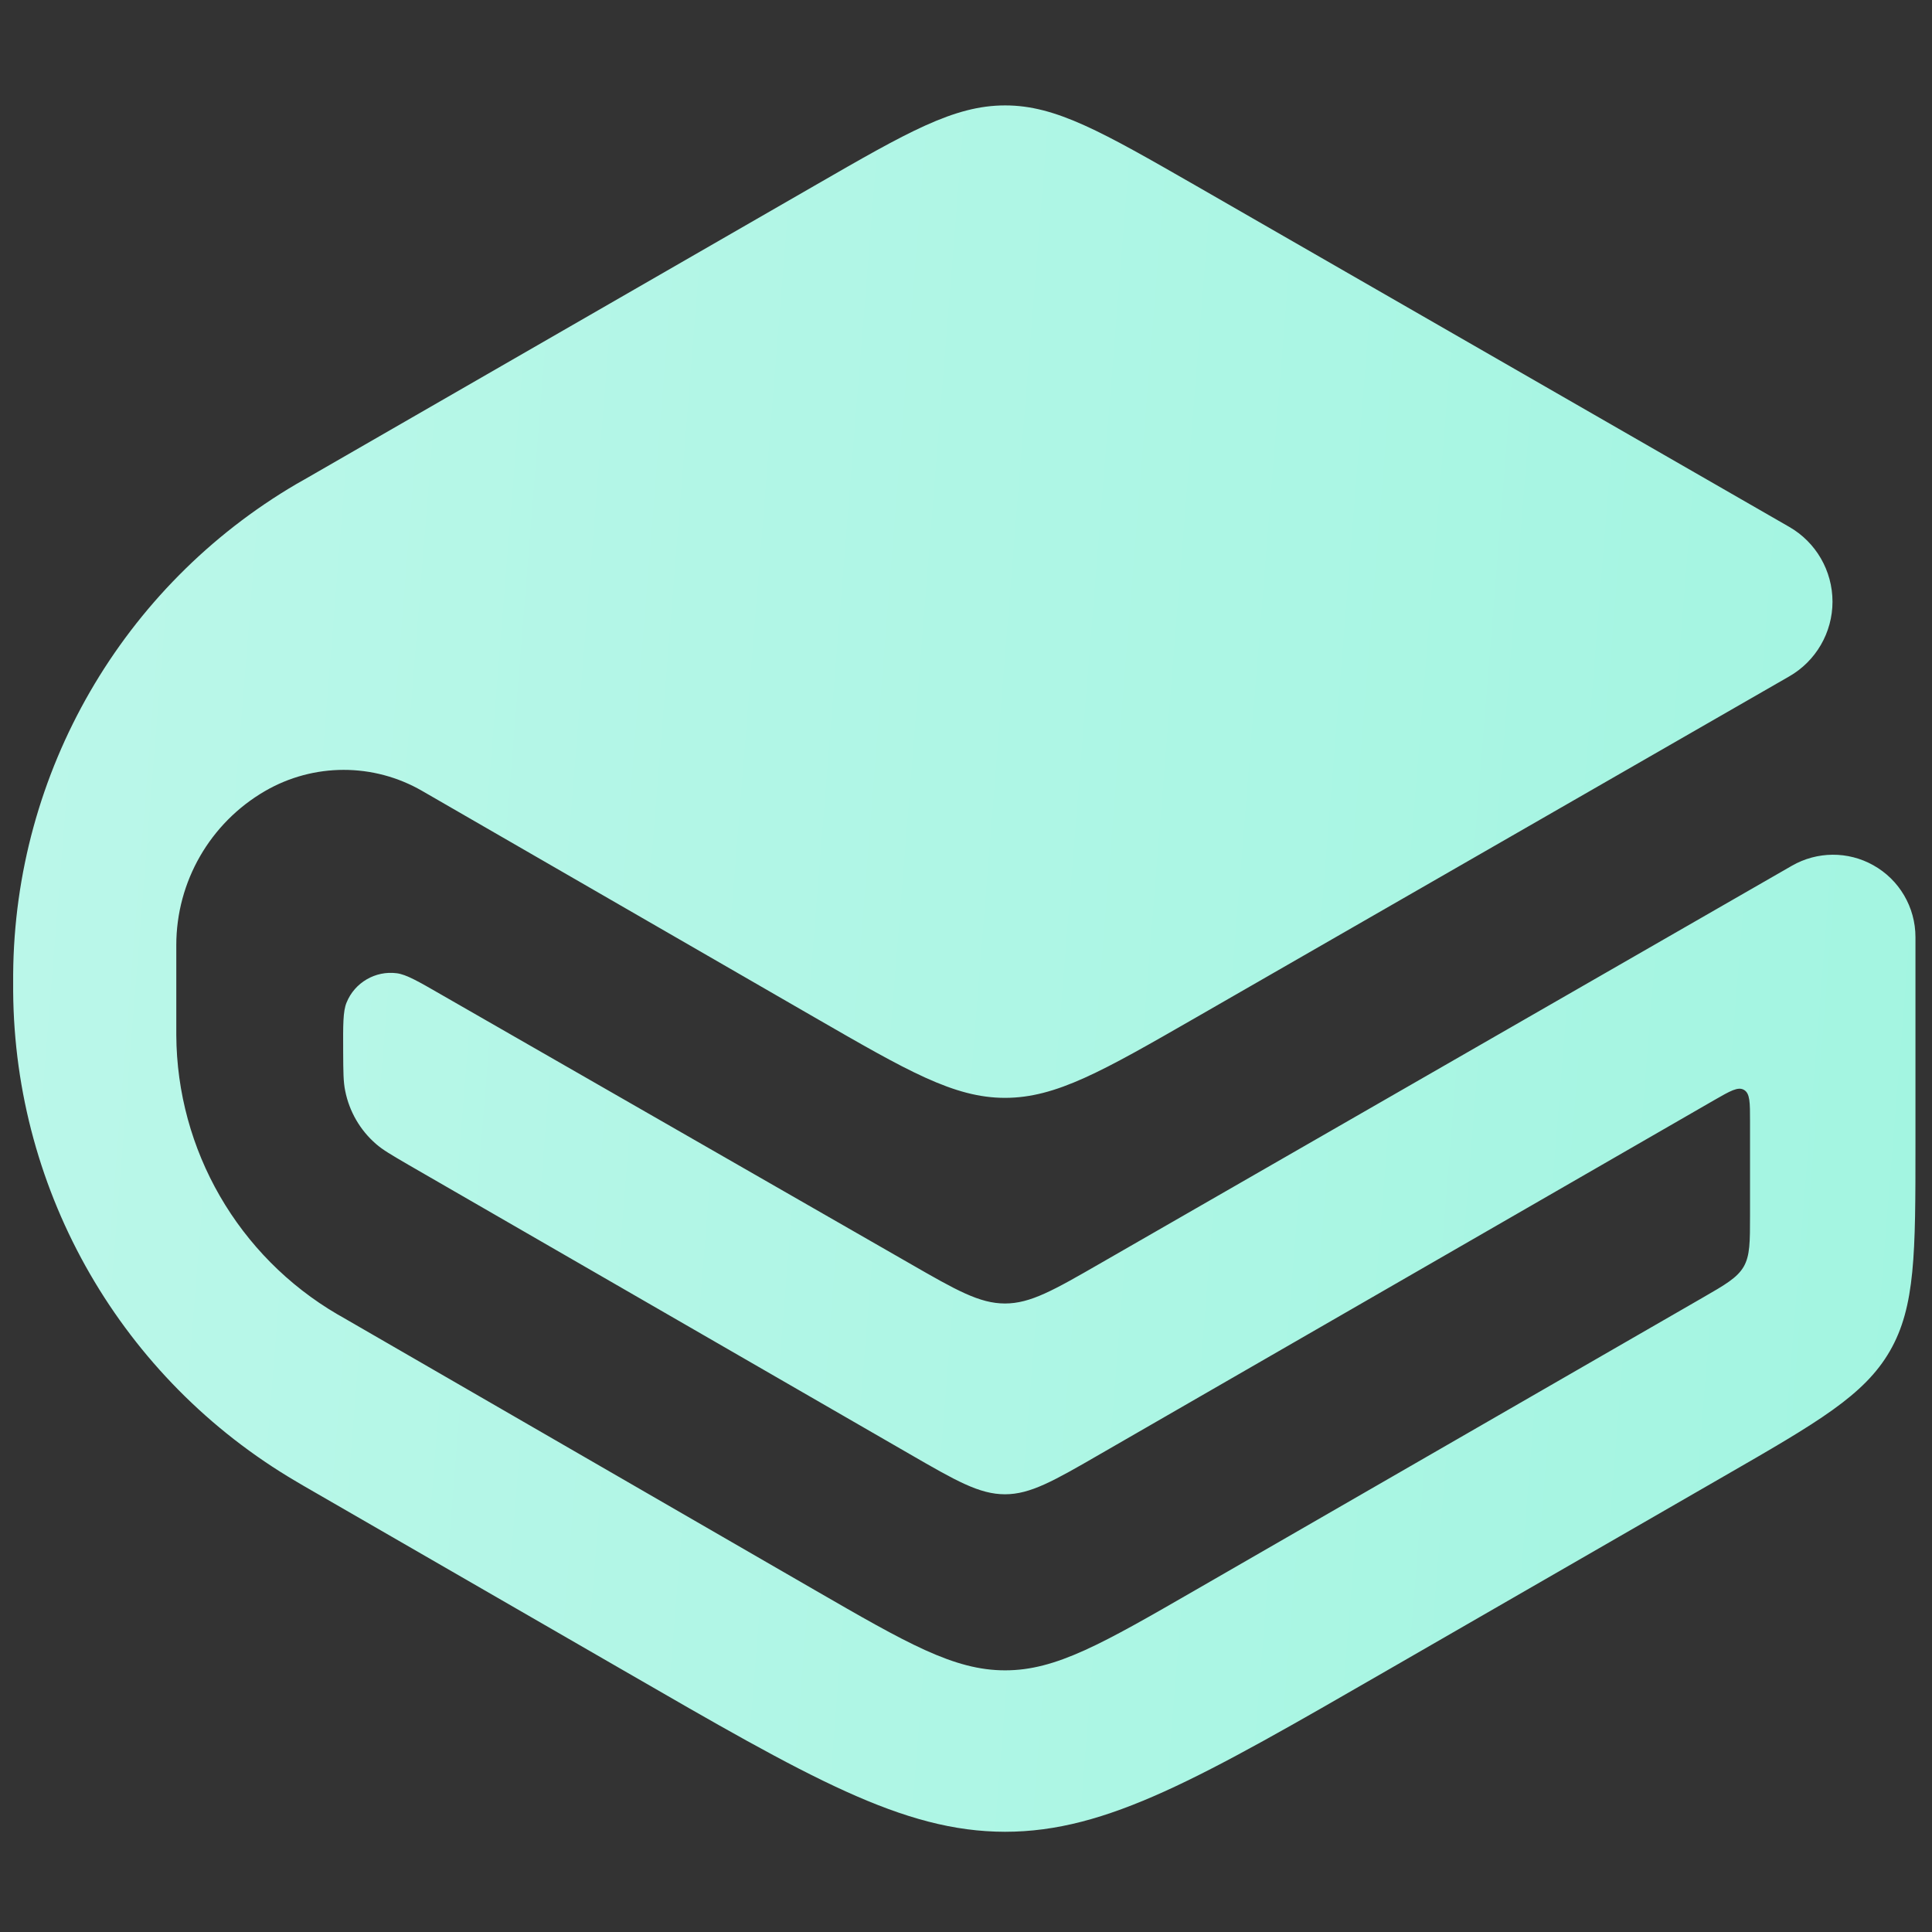 <svg width="16" height="16" viewBox="0 0 16 16" fill="none" xmlns="http://www.w3.org/2000/svg">
<rect x="0" y="0" width="16" height="16" fill="#333333" stroke="none"/>
<g clip-path="url(#clip0_327_157)">
<path d="M6.745 8.425C7.515 8.869 7.9 9.092 8.323 9.092C8.746 9.092 9.131 8.871 9.902 8.428L14.817 5.602C15.039 5.475 15.176 5.238 15.176 4.983C15.176 4.727 15.039 4.49 14.817 4.363L9.901 1.536C9.13 1.094 8.745 0.872 8.323 0.873C7.9 0.873 7.515 1.094 6.745 1.538L2.519 3.972C2.487 3.99 2.472 3.999 2.457 4.007C1.013 4.853 0.121 6.396 0.109 8.068C0.109 8.085 0.109 8.103 0.109 8.14C0.109 8.176 0.109 8.194 0.109 8.211C0.121 9.882 1.011 11.423 2.453 12.269C2.467 12.278 2.483 12.287 2.514 12.305L5.162 13.833C6.704 14.724 7.476 15.169 8.323 15.17C9.17 15.17 9.942 14.725 11.485 13.835L14.28 12.224C15.053 11.779 15.439 11.556 15.651 11.189C15.863 10.822 15.863 10.376 15.863 9.484V7.761C15.863 7.513 15.729 7.285 15.513 7.165C15.304 7.048 15.049 7.05 14.841 7.169L9.11 10.464C8.726 10.685 8.534 10.795 8.323 10.795C8.112 10.795 7.919 10.685 7.535 10.464L3.656 8.238C3.462 8.126 3.364 8.07 3.286 8.06C3.109 8.037 2.937 8.137 2.87 8.303C2.84 8.376 2.841 8.488 2.842 8.712C2.843 8.877 2.843 8.959 2.859 9.035C2.893 9.205 2.982 9.359 3.113 9.473C3.171 9.524 3.243 9.565 3.385 9.648L7.532 12.041C7.918 12.264 8.111 12.375 8.323 12.375C8.534 12.375 8.727 12.264 9.113 12.041L14.196 9.111C14.328 9.035 14.394 8.997 14.443 9.026C14.493 9.055 14.493 9.131 14.493 9.283V10.064C14.493 10.287 14.493 10.399 14.44 10.491C14.386 10.582 14.29 10.638 14.097 10.749L9.904 13.166C9.132 13.611 8.746 13.834 8.323 13.833C7.899 13.833 7.513 13.61 6.742 13.165L2.82 10.899C2.807 10.892 2.801 10.888 2.795 10.885C1.973 10.404 1.465 9.525 1.46 8.572C1.46 8.566 1.46 8.558 1.46 8.544V7.827C1.46 7.301 1.74 6.815 2.195 6.551C2.597 6.318 3.093 6.317 3.496 6.55L6.745 8.425Z" fill="url(#paint0_linear_327_157)"/>
</g>
<defs>
<linearGradient id="paint0_linear_327_157" x1="0.422" y1="3.953" x2="16.357" y2="5.234" gradientUnits="userSpaceOnUse">
<stop stop-color="#BAF7E9"/>
<stop offset="1" stop-color="#A3F5E1"/>
</linearGradient>
<clipPath id="clip0_327_157">
<rect width="16" height="16" fill="white"/>
</clipPath>
</defs>
</svg>
